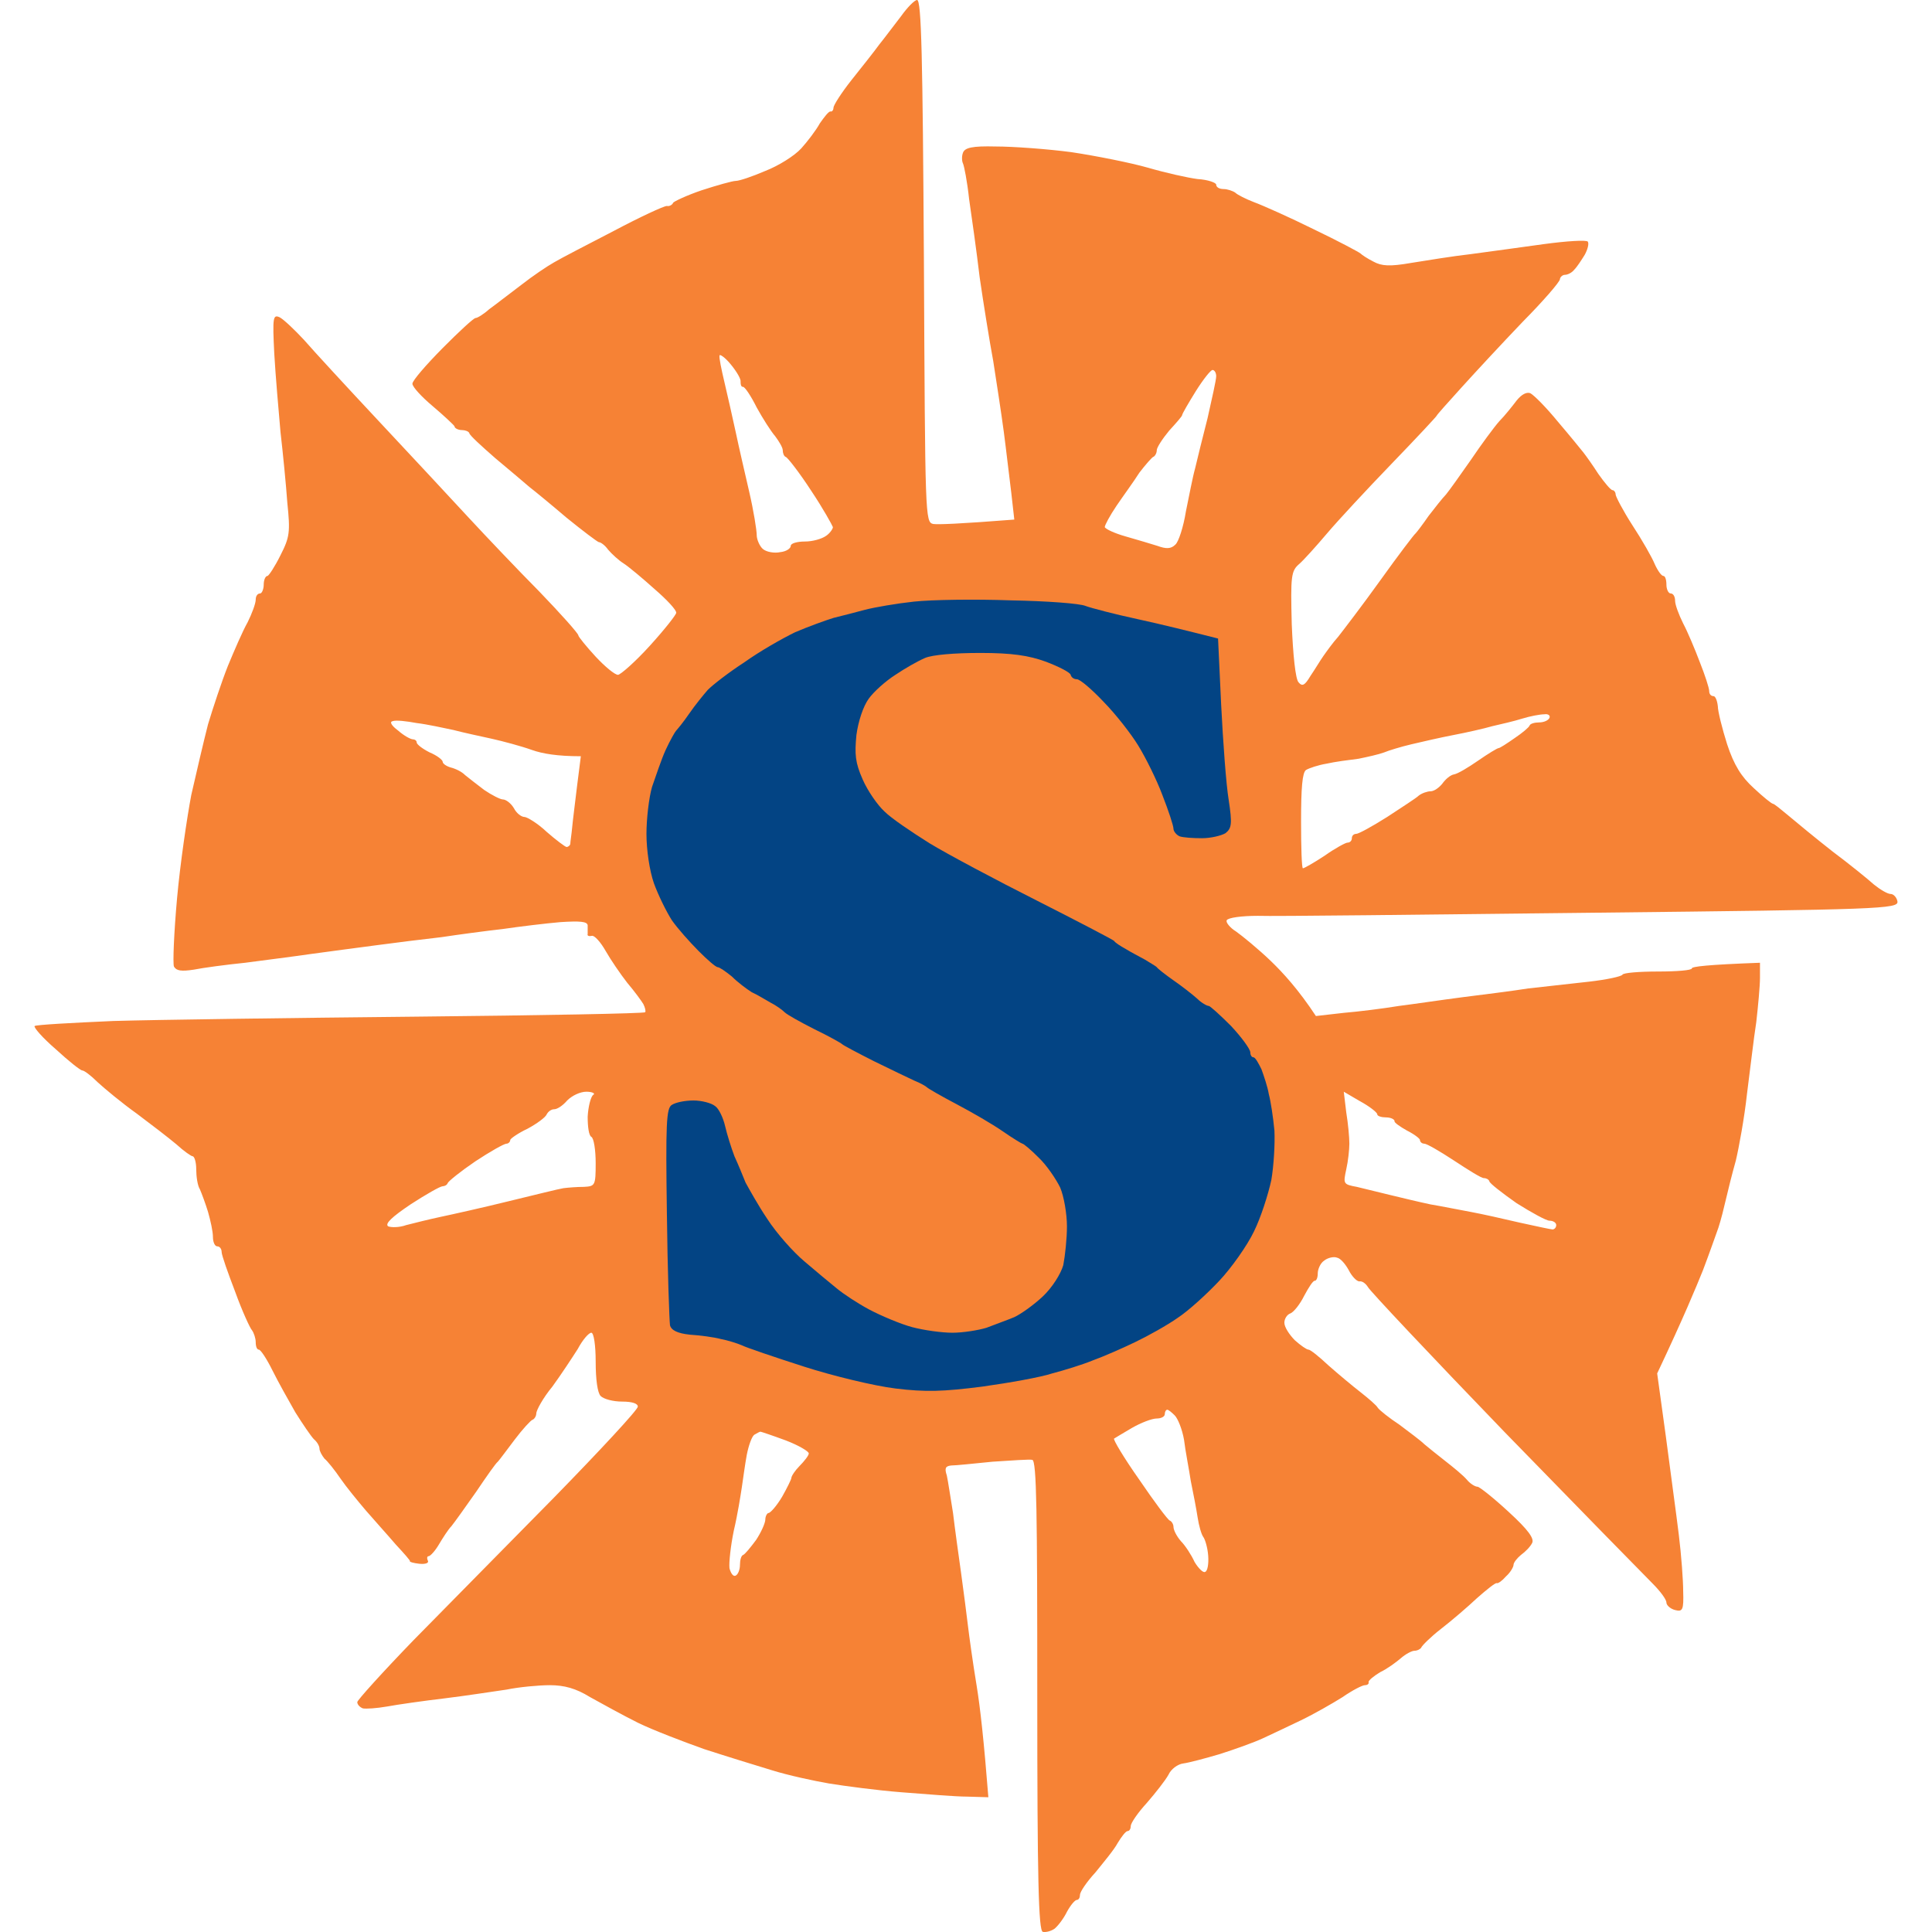 <?xml version="1.0" encoding="UTF-8"?>
<svg width="28px" height="28px" viewBox="0 0 28 28" version="1.1" xmlns="http://www.w3.org/2000/svg" xmlns:xlink="http://www.w3.org/1999/xlink">
    <title>SY</title>
    <g id="SY" stroke="none" stroke-width="1" fill="none" fill-rule="evenodd">
        <path d="M13.291,7.10542736e-15 C13.354,7.10542736e-15 13.372,0.817 13.39,3.783 C13.408,7.512 13.408,7.566 13.525,7.594 C13.597,7.603 13.884,7.594 14.7,7.53 L14.656,7.14 C14.629,6.931 14.584,6.532 14.548,6.26 C14.512,5.988 14.44,5.525 14.395,5.235 C14.341,4.945 14.252,4.391 14.198,4.019 C14.153,3.638 14.081,3.13 14.045,2.885 C14.018,2.631 13.973,2.404 13.956,2.368 C13.938,2.332 13.938,2.259 13.956,2.214 C13.982,2.141 14.09,2.114 14.431,2.123 C14.683,2.123 15.176,2.159 15.526,2.205 C15.885,2.259 16.388,2.359 16.639,2.431 C16.89,2.504 17.214,2.577 17.357,2.595 C17.51,2.604 17.626,2.649 17.626,2.676 C17.626,2.713 17.671,2.74 17.734,2.74 C17.788,2.74 17.869,2.767 17.905,2.794 C17.932,2.822 18.057,2.885 18.174,2.93 C18.3,2.976 18.686,3.148 19.036,3.321 C19.395,3.493 19.7,3.656 19.718,3.674 C19.736,3.693 19.816,3.747 19.906,3.792 C20.023,3.856 20.14,3.865 20.454,3.81 C20.678,3.774 21.064,3.711 21.315,3.683 C21.576,3.647 22.051,3.584 22.374,3.538 C22.706,3.493 22.994,3.475 23.012,3.502 C23.03,3.529 23.012,3.611 22.967,3.693 C22.922,3.765 22.859,3.865 22.814,3.91 C22.778,3.956 22.715,3.983 22.68,3.983 C22.644,3.983 22.608,4.019 22.608,4.046 C22.608,4.083 22.365,4.364 22.069,4.663 C21.773,4.972 21.378,5.398 21.181,5.616 C20.983,5.834 20.822,6.015 20.822,6.024 C20.822,6.033 20.534,6.342 20.175,6.714 C19.816,7.086 19.395,7.539 19.233,7.73 C19.08,7.911 18.892,8.12 18.829,8.174 C18.712,8.274 18.703,8.347 18.721,9.045 C18.739,9.49 18.775,9.844 18.82,9.889 C18.874,9.953 18.91,9.934 18.991,9.798 C19.053,9.708 19.134,9.571 19.179,9.508 C19.224,9.444 19.314,9.317 19.395,9.227 C19.466,9.136 19.745,8.773 20.005,8.41 C20.265,8.047 20.499,7.739 20.516,7.73 C20.534,7.712 20.624,7.594 20.705,7.476 C20.795,7.358 20.911,7.213 20.956,7.167 C21.001,7.113 21.163,6.886 21.315,6.668 C21.468,6.441 21.656,6.187 21.728,6.106 C21.809,6.024 21.917,5.888 21.979,5.806 C22.051,5.716 22.123,5.679 22.177,5.698 C22.231,5.725 22.41,5.906 22.581,6.115 C22.751,6.314 22.913,6.514 22.949,6.559 C22.985,6.605 23.083,6.741 23.164,6.868 C23.254,6.995 23.344,7.104 23.371,7.104 C23.389,7.104 23.415,7.131 23.415,7.167 C23.415,7.194 23.523,7.403 23.658,7.612 C23.801,7.83 23.945,8.084 23.981,8.174 C24.026,8.274 24.08,8.347 24.107,8.347 C24.133,8.347 24.151,8.401 24.151,8.474 C24.151,8.537 24.178,8.601 24.214,8.601 C24.25,8.601 24.277,8.646 24.277,8.71 C24.277,8.764 24.331,8.909 24.394,9.036 C24.457,9.154 24.564,9.408 24.636,9.599 C24.708,9.78 24.771,9.971 24.771,10.016 C24.771,10.061 24.798,10.089 24.834,10.089 C24.86,10.089 24.887,10.152 24.896,10.234 C24.896,10.306 24.959,10.56 25.031,10.787 C25.13,11.087 25.237,11.259 25.417,11.422 C25.552,11.549 25.677,11.649 25.695,11.649 C25.713,11.649 25.812,11.731 25.92,11.821 C26.027,11.912 26.314,12.148 26.557,12.339 C26.799,12.52 27.068,12.738 27.158,12.819 C27.248,12.892 27.356,12.956 27.4,12.956 C27.445,12.956 27.49,13.01 27.499,13.064 C27.517,13.173 27.257,13.182 23.083,13.228 C20.633,13.255 18.452,13.282 18.228,13.273 C17.994,13.273 17.797,13.3 17.779,13.337 C17.761,13.364 17.824,13.445 17.914,13.5 C18.003,13.563 18.237,13.754 18.416,13.926 C18.596,14.099 18.82,14.344 19.071,14.725 L19.475,14.679 C19.691,14.661 20.05,14.616 20.274,14.579 C20.49,14.552 20.911,14.489 21.199,14.452 C21.486,14.416 21.917,14.362 22.15,14.325 C22.383,14.298 22.787,14.253 23.039,14.226 C23.281,14.198 23.496,14.153 23.514,14.126 C23.523,14.099 23.757,14.08 24.026,14.08 C24.304,14.08 24.519,14.062 24.519,14.035 C24.519,14.008 24.744,13.981 25.507,13.953 L25.507,14.171 C25.507,14.289 25.48,14.579 25.453,14.815 C25.417,15.042 25.363,15.514 25.318,15.859 C25.282,16.194 25.202,16.63 25.157,16.82 C25.103,17.011 25.04,17.265 25.013,17.383 C24.986,17.501 24.941,17.682 24.905,17.791 C24.869,17.891 24.771,18.172 24.681,18.408 C24.582,18.653 24.403,19.089 24.017,19.905 L24.142,20.812 C24.205,21.302 24.295,21.946 24.331,22.246 C24.367,22.536 24.394,22.908 24.394,23.062 C24.403,23.334 24.385,23.362 24.277,23.334 C24.205,23.316 24.151,23.262 24.151,23.226 C24.151,23.18 24.062,23.062 23.954,22.953 C23.846,22.845 22.877,21.856 21.809,20.758 C20.741,19.651 19.852,18.707 19.825,18.653 C19.798,18.608 19.745,18.562 19.7,18.571 C19.664,18.571 19.592,18.499 19.547,18.408 C19.502,18.326 19.43,18.236 19.377,18.227 C19.332,18.208 19.242,18.227 19.188,18.272 C19.134,18.308 19.098,18.399 19.098,18.453 C19.098,18.517 19.08,18.562 19.053,18.562 C19.027,18.562 18.964,18.662 18.901,18.78 C18.838,18.907 18.748,19.016 18.703,19.034 C18.65,19.052 18.614,19.116 18.614,19.17 C18.614,19.234 18.686,19.343 18.766,19.424 C18.847,19.497 18.937,19.56 18.964,19.56 C18.991,19.56 19.116,19.66 19.251,19.787 C19.395,19.914 19.601,20.086 19.718,20.177 C19.834,20.268 19.951,20.368 19.969,20.404 C19.996,20.44 20.131,20.549 20.283,20.649 C20.427,20.758 20.588,20.876 20.642,20.93 C20.696,20.976 20.831,21.084 20.947,21.175 C21.064,21.266 21.208,21.384 21.261,21.447 C21.306,21.502 21.378,21.547 21.414,21.547 C21.441,21.547 21.647,21.71 21.863,21.91 C22.15,22.173 22.24,22.3 22.204,22.364 C22.177,22.418 22.105,22.491 22.042,22.536 C21.988,22.581 21.935,22.645 21.935,22.681 C21.935,22.708 21.89,22.79 21.827,22.845 C21.773,22.908 21.71,22.953 21.692,22.944 C21.674,22.935 21.549,23.035 21.405,23.162 C21.27,23.289 21.037,23.489 20.884,23.607 C20.732,23.725 20.606,23.852 20.597,23.879 C20.588,23.897 20.543,23.924 20.499,23.924 C20.463,23.924 20.373,23.97 20.301,24.033 C20.238,24.087 20.104,24.187 20.005,24.233 C19.915,24.287 19.834,24.351 19.834,24.378 C19.843,24.405 19.816,24.423 19.78,24.423 C19.745,24.423 19.601,24.496 19.457,24.596 C19.314,24.686 19.045,24.84 18.856,24.931 C18.668,25.022 18.416,25.14 18.3,25.194 C18.183,25.249 17.905,25.349 17.68,25.421 C17.465,25.485 17.223,25.548 17.151,25.557 C17.07,25.566 16.971,25.639 16.935,25.72 C16.89,25.802 16.747,25.984 16.621,26.129 C16.496,26.265 16.388,26.419 16.388,26.464 C16.388,26.501 16.37,26.537 16.343,26.537 C16.316,26.537 16.253,26.619 16.199,26.709 C16.146,26.809 15.993,26.991 15.876,27.136 C15.751,27.272 15.652,27.417 15.652,27.462 C15.652,27.499 15.634,27.535 15.607,27.535 C15.58,27.535 15.517,27.608 15.463,27.707 C15.419,27.798 15.338,27.907 15.284,27.952 C15.23,27.989 15.158,28.007 15.113,27.998 C15.051,27.98 15.033,27.236 15.033,24.577 C15.033,21.91 15.024,21.175 14.961,21.157 C14.916,21.148 14.665,21.166 14.386,21.184 C14.117,21.211 13.848,21.239 13.785,21.239 C13.704,21.248 13.686,21.275 13.722,21.384 C13.74,21.465 13.776,21.71 13.812,21.928 C13.839,22.155 13.893,22.545 13.929,22.799 C13.965,23.062 14.009,23.398 14.027,23.552 C14.045,23.706 14.099,24.097 14.153,24.423 C14.207,24.75 14.261,25.249 14.324,26.047 L14.018,26.038 C13.848,26.038 13.417,26.002 13.067,25.975 C12.708,25.947 12.241,25.884 12.017,25.848 C11.801,25.811 11.425,25.73 11.191,25.657 C10.949,25.584 10.509,25.448 10.204,25.349 C9.899,25.24 9.468,25.076 9.244,24.967 C9.028,24.859 8.714,24.686 8.552,24.596 C8.346,24.468 8.175,24.423 7.969,24.423 C7.807,24.423 7.52,24.45 7.341,24.487 C7.152,24.514 6.748,24.577 6.443,24.614 C6.138,24.65 5.761,24.704 5.609,24.732 C5.456,24.759 5.303,24.768 5.258,24.759 C5.214,24.741 5.178,24.704 5.178,24.668 C5.178,24.641 5.546,24.233 5.994,23.77 C6.443,23.316 7.359,22.382 8.032,21.701 C8.696,21.021 9.244,20.431 9.244,20.386 C9.244,20.341 9.163,20.313 9.019,20.313 C8.885,20.313 8.75,20.277 8.705,20.232 C8.66,20.186 8.633,19.996 8.633,19.733 C8.633,19.497 8.606,19.315 8.57,19.315 C8.534,19.315 8.445,19.415 8.373,19.551 C8.292,19.678 8.131,19.923 8.005,20.096 C7.87,20.259 7.772,20.44 7.772,20.486 C7.772,20.522 7.745,20.567 7.718,20.576 C7.691,20.585 7.574,20.712 7.457,20.867 C7.341,21.021 7.233,21.166 7.215,21.184 C7.188,21.202 7.054,21.393 6.901,21.62 C6.748,21.837 6.587,22.064 6.542,22.119 C6.497,22.164 6.416,22.291 6.362,22.382 C6.309,22.473 6.237,22.554 6.21,22.554 C6.192,22.554 6.183,22.581 6.201,22.618 C6.219,22.654 6.165,22.672 6.075,22.663 C5.994,22.654 5.932,22.636 5.941,22.627 C5.95,22.618 5.851,22.509 5.734,22.382 C5.618,22.246 5.42,22.028 5.303,21.892 C5.187,21.756 5.016,21.547 4.935,21.429 C4.855,21.311 4.747,21.175 4.702,21.139 C4.666,21.094 4.63,21.03 4.63,20.994 C4.63,20.957 4.594,20.894 4.549,20.858 C4.505,20.812 4.388,20.64 4.28,20.468 C4.181,20.295 4.029,20.023 3.948,19.86 C3.867,19.696 3.778,19.56 3.751,19.56 C3.724,19.56 3.706,19.515 3.706,19.451 C3.706,19.397 3.679,19.315 3.652,19.279 C3.625,19.252 3.508,18.998 3.41,18.726 C3.302,18.444 3.212,18.19 3.212,18.145 C3.212,18.1 3.185,18.063 3.149,18.063 C3.113,18.063 3.086,18 3.086,17.927 C3.086,17.846 3.051,17.691 3.015,17.564 C2.979,17.446 2.925,17.301 2.898,17.238 C2.862,17.183 2.844,17.047 2.844,16.947 C2.844,16.839 2.817,16.757 2.79,16.757 C2.772,16.757 2.665,16.684 2.557,16.585 C2.449,16.494 2.189,16.294 1.983,16.14 C1.767,15.986 1.516,15.777 1.417,15.686 C1.318,15.587 1.22,15.514 1.193,15.514 C1.166,15.514 0.995,15.378 0.807,15.205 C0.618,15.042 0.484,14.888 0.502,14.87 C0.52,14.852 1.031,14.824 1.641,14.797 C2.252,14.779 4.235,14.752 6.039,14.734 C7.852,14.716 9.342,14.688 9.351,14.67 C9.36,14.652 9.351,14.607 9.324,14.552 C9.297,14.507 9.199,14.371 9.091,14.244 C8.992,14.117 8.849,13.908 8.777,13.781 C8.705,13.654 8.615,13.554 8.579,13.563 C8.534,13.572 8.508,13.563 8.517,13.536 C8.517,13.509 8.517,13.454 8.517,13.409 C8.508,13.355 8.409,13.346 8.122,13.364 C7.915,13.382 7.538,13.427 7.287,13.464 C7.045,13.491 6.641,13.545 6.398,13.582 C6.156,13.609 5.725,13.663 5.456,13.699 C5.187,13.736 4.756,13.79 4.505,13.826 C4.253,13.863 3.822,13.917 3.553,13.953 C3.275,13.981 2.943,14.026 2.808,14.053 C2.629,14.08 2.557,14.071 2.521,14.008 C2.503,13.963 2.521,13.518 2.566,13.019 C2.611,12.52 2.71,11.849 2.772,11.522 C2.844,11.205 2.952,10.742 3.015,10.497 C3.086,10.261 3.212,9.88 3.302,9.653 C3.392,9.435 3.517,9.145 3.589,9.018 C3.652,8.891 3.706,8.746 3.706,8.691 C3.706,8.637 3.733,8.601 3.769,8.601 C3.796,8.601 3.822,8.537 3.822,8.474 C3.822,8.401 3.849,8.347 3.876,8.347 C3.894,8.347 3.984,8.211 4.065,8.047 C4.199,7.784 4.208,7.712 4.164,7.285 C4.146,7.031 4.101,6.568 4.065,6.26 C4.038,5.952 3.993,5.443 3.975,5.126 C3.948,4.591 3.957,4.554 4.056,4.6 C4.119,4.636 4.271,4.781 4.406,4.926 C4.54,5.081 5.025,5.607 5.492,6.106 C5.959,6.605 6.542,7.231 6.793,7.503 C7.045,7.775 7.502,8.256 7.816,8.573 C8.131,8.9 8.382,9.181 8.382,9.209 C8.382,9.227 8.499,9.372 8.633,9.517 C8.768,9.662 8.911,9.78 8.956,9.78 C8.992,9.78 9.208,9.59 9.414,9.363 C9.629,9.127 9.8,8.909 9.8,8.882 C9.809,8.846 9.665,8.691 9.486,8.537 C9.315,8.383 9.109,8.211 9.037,8.165 C8.965,8.12 8.867,8.029 8.813,7.966 C8.768,7.902 8.705,7.857 8.678,7.857 C8.651,7.848 8.445,7.693 8.211,7.503 C7.987,7.312 7.745,7.113 7.673,7.058 C7.61,7.004 7.386,6.813 7.179,6.641 C6.982,6.469 6.802,6.305 6.802,6.278 C6.793,6.251 6.739,6.233 6.695,6.233 C6.641,6.233 6.587,6.206 6.587,6.178 C6.578,6.16 6.434,6.024 6.273,5.888 C6.111,5.752 5.977,5.607 5.977,5.561 C5.977,5.516 6.174,5.289 6.416,5.044 C6.65,4.808 6.865,4.609 6.892,4.609 C6.919,4.609 7.009,4.554 7.089,4.482 C7.179,4.418 7.386,4.255 7.556,4.128 C7.718,4.001 7.933,3.856 8.032,3.801 C8.122,3.747 8.508,3.547 8.893,3.348 C9.27,3.148 9.62,2.985 9.665,2.985 C9.701,2.994 9.746,2.967 9.755,2.939 C9.764,2.921 9.953,2.831 10.168,2.758 C10.392,2.685 10.617,2.622 10.662,2.622 C10.715,2.622 10.904,2.558 11.092,2.477 C11.281,2.404 11.514,2.259 11.613,2.15 C11.703,2.05 11.828,1.887 11.882,1.787 C11.945,1.697 12.008,1.615 12.035,1.615 C12.062,1.624 12.08,1.588 12.08,1.56 C12.08,1.524 12.196,1.343 12.34,1.161 C12.484,0.98 12.672,0.744 12.744,0.644 C12.825,0.544 12.959,0.363 13.058,0.236 C13.148,0.109 13.255,7.10542736e-15 13.291,7.10542736e-15 Z M10.5,5.543 C10.545,5.734 10.617,6.051 10.662,6.26 C10.706,6.469 10.796,6.859 10.859,7.131 C10.922,7.403 10.967,7.684 10.967,7.757 C10.967,7.82 11.012,7.92 11.057,7.957 C11.11,8.002 11.227,8.02 11.308,8.002 C11.398,7.993 11.46,7.947 11.46,7.911 C11.46,7.875 11.55,7.848 11.667,7.848 C11.775,7.848 11.909,7.811 11.972,7.766 C12.026,7.73 12.071,7.666 12.071,7.639 C12.062,7.612 11.927,7.367 11.757,7.113 C11.586,6.85 11.416,6.632 11.389,6.623 C11.362,6.614 11.344,6.568 11.344,6.523 C11.344,6.487 11.29,6.396 11.236,6.324 C11.173,6.251 11.057,6.069 10.967,5.906 C10.886,5.743 10.796,5.607 10.769,5.607 C10.742,5.607 10.733,5.58 10.733,5.534 C10.742,5.498 10.68,5.389 10.59,5.28 C10.509,5.18 10.428,5.126 10.428,5.153 C10.419,5.18 10.455,5.353 10.5,5.543 Z M17.133,6.015 C17.133,6.033 17.043,6.133 16.944,6.242 C16.846,6.36 16.765,6.487 16.765,6.523 C16.765,6.568 16.738,6.614 16.711,6.623 C16.693,6.632 16.603,6.732 16.513,6.85 C16.433,6.977 16.28,7.185 16.181,7.331 C16.083,7.476 16.011,7.612 16.011,7.639 C16.02,7.666 16.154,7.73 16.316,7.775 C16.478,7.82 16.684,7.884 16.774,7.911 C16.899,7.957 16.971,7.957 17.034,7.893 C17.079,7.857 17.151,7.639 17.187,7.412 C17.232,7.194 17.285,6.913 17.321,6.786 C17.348,6.668 17.429,6.342 17.501,6.06 C17.564,5.779 17.626,5.507 17.626,5.453 C17.626,5.398 17.599,5.362 17.573,5.362 C17.546,5.362 17.438,5.498 17.33,5.67 C17.223,5.843 17.133,5.997 17.133,6.015 Z M21.629,10.524 C21.504,10.56 21.261,10.615 21.073,10.651 C20.884,10.687 20.606,10.751 20.454,10.787 C20.301,10.823 20.122,10.878 20.059,10.905 C19.987,10.932 19.825,10.969 19.691,10.996 C19.547,11.014 19.341,11.041 19.224,11.068 C19.107,11.087 18.973,11.132 18.928,11.159 C18.874,11.195 18.856,11.422 18.856,11.903 C18.856,12.275 18.865,12.584 18.883,12.584 C18.901,12.584 19.045,12.502 19.197,12.402 C19.35,12.293 19.502,12.212 19.529,12.212 C19.565,12.212 19.592,12.184 19.592,12.148 C19.592,12.112 19.619,12.085 19.655,12.085 C19.691,12.085 19.888,11.976 20.104,11.84 C20.31,11.704 20.525,11.567 20.561,11.531 C20.606,11.495 20.687,11.468 20.732,11.468 C20.786,11.468 20.858,11.413 20.902,11.359 C20.947,11.295 21.019,11.232 21.073,11.223 C21.127,11.214 21.279,11.123 21.423,11.023 C21.567,10.923 21.701,10.842 21.719,10.842 C21.737,10.842 21.836,10.778 21.953,10.696 C22.06,10.624 22.159,10.542 22.168,10.515 C22.177,10.488 22.24,10.47 22.303,10.47 C22.374,10.47 22.437,10.442 22.455,10.406 C22.473,10.37 22.437,10.343 22.383,10.352 C22.32,10.352 22.177,10.379 22.06,10.415 C21.944,10.452 21.746,10.497 21.629,10.524 Z M5.77,10.588 C5.851,10.66 5.95,10.715 5.985,10.715 C6.012,10.715 6.039,10.733 6.039,10.76 C6.039,10.787 6.12,10.851 6.228,10.905 C6.336,10.95 6.416,11.014 6.416,11.041 C6.416,11.068 6.47,11.105 6.533,11.123 C6.605,11.141 6.695,11.186 6.739,11.232 C6.784,11.268 6.91,11.368 7.018,11.449 C7.125,11.522 7.251,11.586 7.287,11.586 C7.332,11.586 7.404,11.64 7.448,11.713 C7.484,11.785 7.556,11.84 7.601,11.84 C7.637,11.84 7.79,11.93 7.924,12.057 C8.059,12.175 8.193,12.275 8.211,12.275 C8.238,12.275 8.265,12.248 8.265,12.23 C8.265,12.202 8.283,12.094 8.292,11.994 C8.301,11.894 8.337,11.613 8.364,11.386 L8.418,10.96 C8.077,10.96 7.861,10.923 7.709,10.869 C7.556,10.814 7.287,10.742 7.125,10.706 C6.955,10.669 6.704,10.615 6.569,10.579 C6.434,10.551 6.192,10.497 6.039,10.479 C5.896,10.452 5.734,10.433 5.689,10.452 C5.644,10.461 5.671,10.515 5.77,10.588 Z M8.032,16.076 C7.987,16.076 7.942,16.113 7.924,16.149 C7.906,16.194 7.781,16.285 7.646,16.358 C7.511,16.421 7.395,16.503 7.395,16.521 C7.395,16.548 7.368,16.575 7.341,16.575 C7.305,16.575 7.098,16.693 6.892,16.829 C6.677,16.975 6.497,17.12 6.488,17.147 C6.479,17.174 6.443,17.192 6.416,17.192 C6.38,17.192 6.174,17.31 5.95,17.455 C5.68,17.637 5.573,17.737 5.626,17.773 C5.671,17.791 5.788,17.791 5.887,17.755 C5.994,17.728 6.21,17.673 6.38,17.637 C6.551,17.601 7,17.501 7.368,17.41 C7.745,17.319 8.104,17.229 8.166,17.22 C8.238,17.211 8.364,17.201 8.463,17.201 C8.624,17.192 8.633,17.183 8.633,16.857 C8.633,16.666 8.606,16.494 8.57,16.476 C8.534,16.457 8.517,16.33 8.517,16.185 C8.525,16.04 8.561,15.895 8.597,15.868 C8.633,15.85 8.588,15.822 8.499,15.822 C8.409,15.822 8.292,15.877 8.22,15.949 C8.158,16.022 8.077,16.076 8.032,16.076 Z M19.511,16.122 C19.538,16.285 19.556,16.485 19.556,16.575 C19.556,16.657 19.538,16.829 19.511,16.947 C19.466,17.156 19.466,17.165 19.664,17.201 C19.78,17.229 19.996,17.283 20.148,17.319 C20.301,17.356 20.561,17.419 20.732,17.455 C20.902,17.483 21.163,17.537 21.315,17.564 C21.468,17.592 21.791,17.664 22.024,17.719 C22.267,17.773 22.482,17.818 22.5,17.818 C22.527,17.818 22.554,17.791 22.554,17.755 C22.554,17.719 22.509,17.691 22.455,17.691 C22.41,17.691 22.195,17.573 21.979,17.437 C21.773,17.292 21.585,17.147 21.585,17.12 C21.576,17.093 21.54,17.074 21.504,17.074 C21.468,17.074 21.279,16.956 21.073,16.82 C20.866,16.684 20.678,16.575 20.642,16.575 C20.606,16.575 20.579,16.548 20.579,16.521 C20.579,16.503 20.499,16.439 20.391,16.385 C20.292,16.33 20.202,16.267 20.211,16.249 C20.211,16.222 20.157,16.194 20.086,16.194 C20.023,16.194 19.96,16.176 19.96,16.149 C19.96,16.122 19.843,16.031 19.709,15.959 L19.475,15.822 L19.511,16.122 Z M16.765,20.558 C16.693,20.558 16.531,20.622 16.406,20.694 C16.28,20.767 16.163,20.839 16.146,20.849 C16.128,20.858 16.289,21.13 16.513,21.447 C16.729,21.765 16.926,22.028 16.953,22.037 C16.98,22.046 17.007,22.092 17.007,22.128 C17.007,22.173 17.052,22.264 17.115,22.336 C17.178,22.4 17.267,22.536 17.312,22.636 C17.366,22.727 17.438,22.799 17.465,22.781 C17.501,22.772 17.519,22.663 17.51,22.545 C17.501,22.427 17.465,22.309 17.438,22.273 C17.411,22.237 17.375,22.11 17.357,21.992 C17.339,21.874 17.294,21.638 17.258,21.465 C17.232,21.293 17.178,21.021 17.16,20.867 C17.133,20.712 17.07,20.558 17.025,20.513 C16.98,20.468 16.935,20.431 16.917,20.431 C16.899,20.431 16.881,20.458 16.881,20.495 C16.881,20.531 16.828,20.558 16.765,20.558 Z M10.823,21.084 C10.796,21.23 10.769,21.438 10.751,21.556 C10.733,21.674 10.689,21.955 10.635,22.182 C10.59,22.4 10.563,22.645 10.572,22.727 C10.59,22.799 10.626,22.854 10.662,22.835 C10.698,22.817 10.724,22.745 10.724,22.681 C10.724,22.609 10.742,22.545 10.769,22.536 C10.796,22.527 10.877,22.427 10.958,22.318 C11.03,22.209 11.092,22.073 11.092,22.019 C11.092,21.974 11.119,21.928 11.137,21.928 C11.164,21.928 11.254,21.828 11.335,21.692 C11.407,21.565 11.469,21.438 11.469,21.42 C11.469,21.393 11.523,21.311 11.586,21.248 C11.658,21.175 11.721,21.094 11.721,21.066 C11.73,21.039 11.577,20.948 11.389,20.876 C11.191,20.803 11.03,20.749 11.021,20.749 C11.012,20.749 10.976,20.767 10.931,20.794 C10.895,20.821 10.85,20.948 10.823,21.084 Z" id="Shape" fill="#F68235"></path>
        <path d="M13.246,8.719 C12.995,8.746 12.681,8.8 12.537,8.837 C12.403,8.873 12.196,8.927 12.08,8.955 C11.963,8.991 11.712,9.082 11.523,9.163 C11.335,9.254 11.003,9.444 10.787,9.599 C10.563,9.744 10.33,9.925 10.258,9.998 C10.195,10.07 10.069,10.225 9.988,10.343 C9.908,10.461 9.818,10.569 9.8,10.588 C9.782,10.606 9.71,10.733 9.647,10.869 C9.585,11.005 9.504,11.25 9.45,11.404 C9.405,11.558 9.369,11.867 9.369,12.085 C9.369,12.32 9.414,12.62 9.477,12.801 C9.54,12.974 9.656,13.21 9.737,13.337 C9.818,13.454 9.997,13.654 10.123,13.781 C10.249,13.908 10.374,14.017 10.401,14.017 C10.428,14.017 10.518,14.08 10.608,14.153 C10.689,14.235 10.823,14.335 10.895,14.38 C10.976,14.416 11.092,14.489 11.173,14.534 C11.245,14.57 11.335,14.634 11.371,14.67 C11.407,14.706 11.604,14.815 11.801,14.915 C12.008,15.015 12.187,15.115 12.205,15.133 C12.223,15.151 12.43,15.26 12.663,15.378 C12.905,15.496 13.166,15.623 13.246,15.659 C13.336,15.695 13.417,15.741 13.435,15.759 C13.453,15.777 13.641,15.886 13.866,16.004 C14.09,16.122 14.386,16.294 14.53,16.394 C14.674,16.494 14.808,16.575 14.817,16.575 C14.835,16.575 14.943,16.666 15.051,16.775 C15.167,16.884 15.302,17.083 15.365,17.211 C15.419,17.338 15.463,17.592 15.463,17.773 C15.463,17.954 15.436,18.199 15.41,18.335 C15.374,18.463 15.248,18.662 15.113,18.789 C14.988,18.907 14.799,19.043 14.7,19.089 C14.593,19.134 14.413,19.197 14.297,19.243 C14.18,19.279 13.956,19.315 13.803,19.315 C13.65,19.315 13.39,19.279 13.22,19.234 C13.049,19.188 12.771,19.07 12.6,18.98 C12.43,18.889 12.223,18.753 12.125,18.671 C12.035,18.599 11.828,18.426 11.658,18.281 C11.496,18.145 11.254,17.873 11.119,17.664 C10.985,17.465 10.85,17.22 10.805,17.138 C10.769,17.047 10.698,16.875 10.644,16.757 C10.599,16.639 10.536,16.439 10.509,16.321 C10.482,16.203 10.419,16.067 10.365,16.031 C10.312,15.986 10.168,15.949 10.051,15.949 C9.926,15.949 9.791,15.977 9.737,16.013 C9.656,16.058 9.647,16.294 9.665,17.582 C9.674,18.417 9.701,19.143 9.71,19.206 C9.728,19.279 9.818,19.324 9.997,19.343 C10.141,19.352 10.347,19.379 10.446,19.406 C10.545,19.424 10.689,19.47 10.751,19.497 C10.823,19.533 11.227,19.669 11.649,19.805 C12.071,19.941 12.672,20.086 12.977,20.123 C13.417,20.177 13.668,20.168 14.234,20.096 C14.629,20.041 15.086,19.959 15.248,19.905 C15.419,19.86 15.688,19.778 15.84,19.715 C15.993,19.66 16.262,19.542 16.451,19.451 C16.639,19.361 16.917,19.206 17.07,19.098 C17.223,18.998 17.492,18.753 17.671,18.562 C17.842,18.381 18.075,18.054 18.174,17.846 C18.273,17.646 18.38,17.31 18.425,17.102 C18.461,16.893 18.479,16.575 18.47,16.385 C18.452,16.194 18.416,15.959 18.389,15.859 C18.371,15.75 18.318,15.596 18.282,15.496 C18.237,15.405 18.192,15.323 18.165,15.323 C18.138,15.323 18.12,15.287 18.12,15.251 C18.12,15.205 17.994,15.033 17.842,14.87 C17.689,14.716 17.537,14.579 17.519,14.579 C17.492,14.579 17.411,14.534 17.348,14.471 C17.276,14.407 17.124,14.289 17.007,14.208 C16.89,14.126 16.774,14.035 16.765,14.017 C16.747,13.999 16.666,13.953 16.594,13.908 C16.513,13.863 16.388,13.799 16.316,13.754 C16.235,13.709 16.163,13.663 16.146,13.636 C16.128,13.618 15.625,13.355 15.033,13.055 C14.44,12.756 13.74,12.384 13.471,12.221 C13.211,12.057 12.914,11.858 12.816,11.758 C12.717,11.667 12.573,11.459 12.502,11.295 C12.394,11.05 12.385,10.932 12.412,10.651 C12.439,10.452 12.511,10.234 12.591,10.125 C12.663,10.025 12.834,9.871 12.977,9.78 C13.112,9.689 13.3,9.581 13.408,9.535 C13.516,9.49 13.83,9.463 14.207,9.463 C14.665,9.463 14.907,9.499 15.158,9.59 C15.347,9.662 15.508,9.744 15.517,9.78 C15.526,9.816 15.562,9.844 15.607,9.844 C15.652,9.844 15.822,9.989 15.993,10.17 C16.172,10.352 16.397,10.642 16.496,10.805 C16.603,10.978 16.765,11.304 16.846,11.522 C16.935,11.749 17.007,11.967 17.007,12.012 C17.007,12.048 17.052,12.103 17.097,12.121 C17.151,12.139 17.294,12.148 17.42,12.148 C17.546,12.148 17.698,12.112 17.761,12.075 C17.851,12.003 17.86,11.939 17.806,11.586 C17.77,11.368 17.725,10.751 17.698,10.216 L17.653,9.254 C17.223,9.145 16.819,9.045 16.487,8.973 C16.146,8.9 15.804,8.809 15.733,8.782 C15.652,8.746 15.167,8.71 14.656,8.701 C14.135,8.682 13.507,8.691 13.246,8.719 Z" id="Path" fill="#034484" fill-rule="nonzero"></path>
    </g>
</svg>